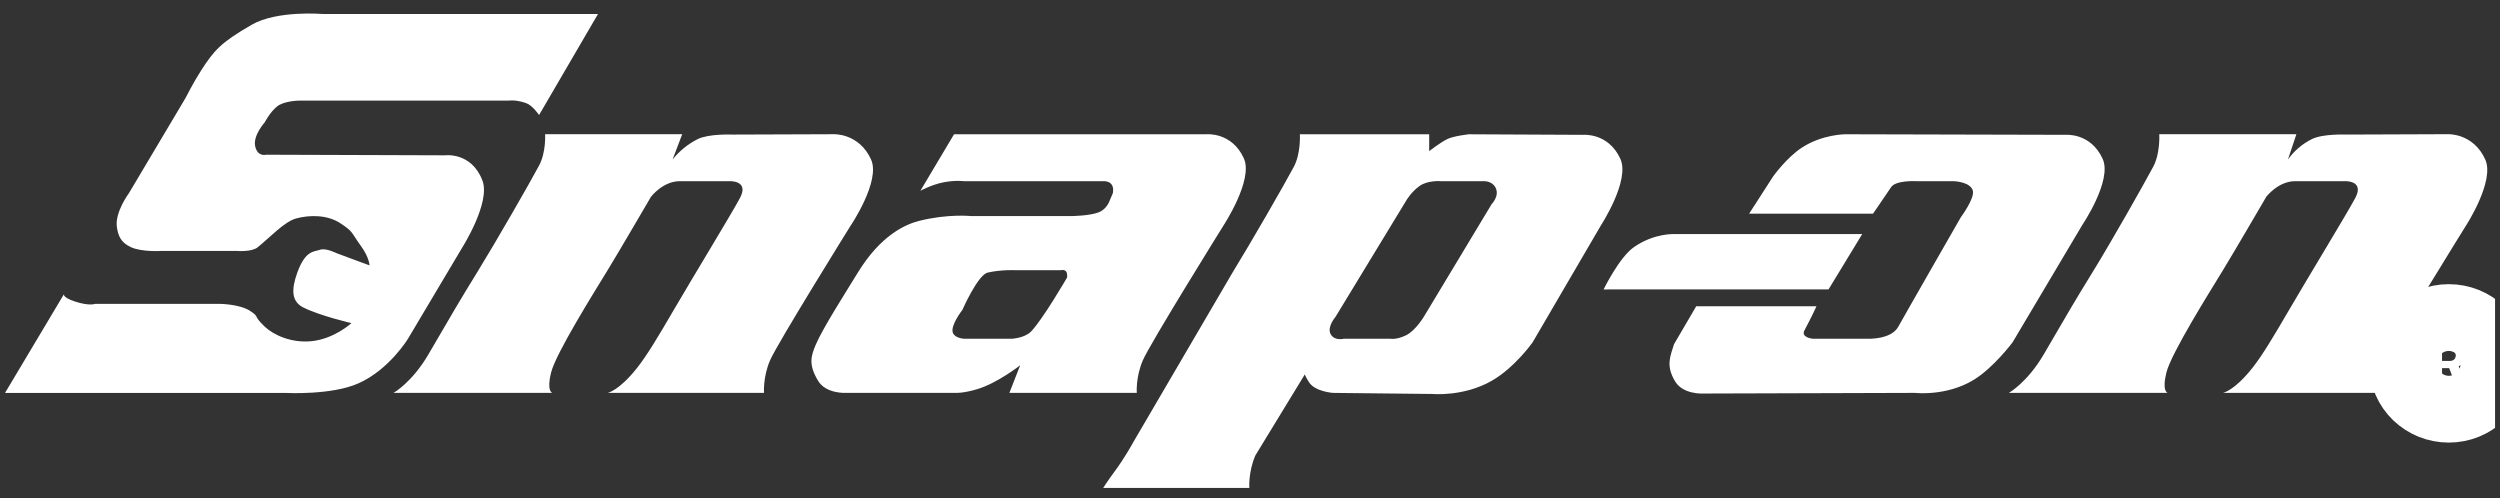 <svg width="251" height="50" viewBox="0 0 251 50" fill="none" xmlns="http://www.w3.org/2000/svg">
<rect x="0" y="0" width="251" height="50" fill="#333333" stroke="none"/>
<g clip-path="url(#clip0_791_5571)">
<path d="M242.455 36.474C242.455 34.55 244.016 33.131 245.861 33.131C247.687 33.131 249.248 34.55 249.248 36.474C249.248 38.416 247.687 39.835 245.861 39.835C244.016 39.835 242.455 38.414 242.455 36.474Z" stroke="white" stroke-width="9.201"/>
<path d="M245.182 38.611H244.206V34.426H245.968C246.34 34.426 246.721 34.432 247.041 34.639C247.384 34.865 247.574 35.274 247.574 35.682C247.579 35.915 247.512 36.144 247.382 36.337C247.252 36.531 247.065 36.679 246.848 36.763L247.623 38.611H246.535L245.896 36.958H245.182V38.611ZM245.182 36.238H245.719C245.919 36.238 246.14 36.257 246.317 36.152C246.393 36.099 246.456 36.028 246.499 35.945C246.541 35.862 246.562 35.77 246.561 35.677C246.559 35.592 246.536 35.508 246.495 35.434C246.453 35.36 246.395 35.297 246.324 35.25C246.158 35.145 245.877 35.17 245.695 35.17H245.182V36.238ZM170.968 39.51C170.968 39.51 168.986 39.622 168.19 38.303C167.214 36.689 167.707 35.767 168.07 34.56L170.299 30.75H182.374C182.374 30.75 181.9 31.805 181.167 33.166C180.774 33.896 182.013 34.011 182.013 34.011H187.447C187.447 34.011 189.863 34.132 190.588 32.803C191.084 31.89 196.867 21.813 196.867 21.813C196.867 21.813 198.27 19.922 198.075 19.157C197.838 18.233 196.142 18.191 196.142 18.191H192.399C192.399 18.191 190.345 18.07 189.862 18.795C189.105 19.931 188.051 21.452 188.051 21.452H175.613L178.027 17.707C178.027 17.707 179.381 15.809 180.927 14.809C182.979 13.48 185.274 13.48 185.274 13.48L207.364 13.536C207.364 13.536 209.901 13.294 211.108 15.951C212.093 18.116 209.055 22.599 209.055 22.599L202.06 34.373C202.06 34.373 200.175 36.895 198.195 38.116C195.436 39.82 192.277 39.445 192.277 39.445L170.968 39.51ZM126.038 45.725C125.313 47.416 125.434 48.987 125.434 48.987H110.761C110.761 48.987 111.283 48.17 111.849 47.416C112.936 45.966 113.781 44.396 113.781 44.396L123.744 27.368C125.612 24.332 128.937 18.553 129.903 16.741C130.621 15.393 130.507 13.48 130.507 13.48H143.49V15.173C143.49 15.173 144.576 14.328 145.301 13.966C145.931 13.65 147.475 13.482 147.475 13.482L158.943 13.538C158.943 13.538 161.48 13.295 162.687 15.952C163.671 18.117 160.749 22.6 160.749 22.6L153.875 34.368C153.875 34.368 152.105 36.889 149.78 38.226C146.969 39.843 143.862 39.555 143.862 39.555L133.828 39.446C133.828 39.446 132.015 39.326 131.413 38.359C130.808 37.394 131.051 37.514 131.051 37.514L126.038 45.725ZM144.697 18.191C144.697 18.191 143.368 18.07 142.522 18.673C141.677 19.277 141.194 20.123 141.194 20.123L134.07 31.837C134.07 31.837 133.224 32.803 133.586 33.528C133.949 34.253 134.915 34.011 134.915 34.011H139.624C139.624 34.011 140.228 34.132 141.194 33.648C142.16 33.166 143.006 31.716 143.006 31.716L149.767 20.486C149.767 20.486 150.613 19.639 150.13 18.795C149.748 18.123 148.924 18.191 148.924 18.191H144.697ZM101.342 39.445L102.429 36.668C102.429 36.668 100.135 38.48 98.081 39.082C96.648 39.505 95.906 39.445 95.906 39.445H84.918C84.918 39.445 82.936 39.555 82.14 38.237C81.164 36.623 81.407 35.776 81.899 34.614C82.606 32.947 84.969 29.26 86.126 27.368C88.404 23.647 90.868 22.531 92.285 22.175C95.183 21.45 97.478 21.693 97.478 21.693H107.622C107.622 21.693 109.348 21.673 110.279 21.33C111.074 21.038 111.367 20.243 111.367 20.243L111.729 19.398C111.969 18.07 110.761 18.191 110.761 18.191H96.753C96.753 18.191 95.908 18.07 94.699 18.311C93.492 18.553 92.405 19.157 92.405 19.157L95.787 13.48H121.139C121.139 13.48 123.675 13.239 124.882 15.896C125.866 18.061 122.828 22.657 122.828 22.657C122.828 22.657 115.462 34.493 114.737 36.184C114.012 37.875 114.134 39.446 114.134 39.446H101.342V39.445ZM106.535 27.127H101.945C101.945 27.127 100.518 27.057 99.168 27.368C98.163 27.599 96.626 31.112 96.626 31.112C96.626 31.112 95.399 32.674 95.665 33.407C95.87 33.966 96.799 34.011 96.799 34.011H101.583C101.583 34.011 102.871 33.948 103.515 33.286C104.683 32.088 107.14 27.852 107.14 27.852C107.14 27.852 107.144 28.209 107.14 27.611C107.131 26.959 106.535 27.127 106.535 27.127ZM46.384 24.894C46.384 24.894 49.279 20.355 48.438 18.13C47.346 15.244 44.694 15.594 44.694 15.594L26.708 15.534C26.708 15.534 25.864 15.775 25.621 14.688C25.38 13.6 26.588 12.273 26.588 12.273C26.588 12.273 27.071 11.307 27.796 10.704C28.521 10.1 30.09 10.1 30.09 10.1H51.103C51.103 10.1 51.708 9.979 52.794 10.341C53.463 10.564 54.123 11.548 54.123 11.548L60.04 1.404H32.385C32.385 1.404 27.812 1.015 25.26 2.491C22.179 4.271 21.515 5.028 20.187 7.08C19.454 8.214 18.617 9.857 18.617 9.857L12.942 19.398C12.942 19.398 11.523 21.301 11.733 22.779C11.855 23.625 12.096 24.35 13.183 24.832C14.271 25.316 16.203 25.195 16.203 25.195H23.81C23.81 25.195 25.26 25.316 25.864 24.832C27.093 23.848 28.54 22.257 29.728 21.934C31.056 21.572 32.864 21.54 34.196 22.429C35.502 23.302 35.2 23.257 36.249 24.712C37.097 25.886 37.094 26.645 37.094 26.645L33.835 25.436C33.835 25.436 32.711 24.869 32.144 25.073C31.547 25.291 30.676 25.083 29.849 27.368C29.216 29.117 29.285 30.287 30.453 30.871C32.144 31.716 35.283 32.441 35.283 32.441C35.283 32.441 33.592 34.011 31.298 34.253C29.257 34.467 27.461 33.629 26.588 32.803C25.326 31.607 26.128 31.893 25.139 31.232C24.051 30.507 21.999 30.507 21.999 30.507H9.56C9.56 30.507 8.956 30.75 7.507 30.266C6.267 29.854 6.419 29.541 6.419 29.541L0.503 39.452H28.762C28.762 39.452 33.313 39.69 36.008 38.48C39.097 37.092 40.96 34.012 40.96 34.012L46.384 24.895M216.79 13.473C216.79 13.473 216.906 15.386 216.187 16.734C215.221 18.546 212.012 24.209 210.144 27.245C208.211 30.386 207.728 31.232 205.192 35.579C203.537 38.417 201.69 39.443 201.69 39.443H217.631C217.631 39.443 217.027 39.323 217.51 37.391C217.992 35.458 221.858 29.299 223.186 27.125C224.348 25.225 227.533 19.759 227.533 19.759C227.533 19.759 228.724 18.19 230.433 18.19H235.383C235.383 18.19 237.436 18.068 236.47 19.879C235.642 21.431 231.686 27.926 229.828 31.111C228.315 33.704 227.155 35.66 226.135 36.948C224.303 39.258 223.186 39.443 223.186 39.443H238.885C238.885 39.443 238.765 37.874 239.49 36.183C240.215 34.492 247.581 22.657 247.581 22.657C247.581 22.657 250.503 18.176 249.519 16.009C248.311 13.352 245.774 13.472 245.774 13.472L235.56 13.511C235.56 13.511 233.246 13.414 232.128 13.957C231.165 14.434 230.333 15.141 229.708 16.015L230.558 13.473H216.79ZM161 29.059C161 29.059 162.563 25.86 164.02 24.831C166.073 23.381 168.127 23.502 168.127 23.502H186.966L183.584 29.058L161 29.059ZM54.729 13.473C54.729 13.473 54.843 15.272 54.124 16.619C53.158 18.431 49.834 24.209 47.965 27.247C46.033 30.386 45.549 31.232 43.013 35.579C41.358 38.417 39.511 39.443 39.511 39.443H55.452C55.452 39.443 54.849 39.323 55.333 37.391C55.815 35.458 59.679 29.299 61.006 27.125C62.169 25.225 65.356 19.759 65.356 19.759C65.356 19.759 66.546 18.19 68.254 18.19H73.206C73.206 18.19 75.258 18.068 74.292 19.881C73.465 21.431 69.507 27.927 67.65 31.111C66.138 33.704 64.978 35.66 63.956 36.948C62.124 39.258 61.008 39.443 61.008 39.443H76.707C76.707 39.443 76.586 37.874 77.311 36.183C78.036 34.492 85.401 22.659 85.401 22.659C85.401 22.659 88.439 18.177 87.454 16.011C86.246 13.354 83.71 13.475 83.71 13.475L73.496 13.512C73.496 13.512 71.181 13.415 70.064 13.959C69.079 14.453 68.214 15.155 67.526 16.016L68.494 13.475H54.727" fill="white"/>
</g>
<defs>
<clipPath id="clip0_791_5571">
<rect width="250" height="50" fill="white" transform="translate(0.503)"/>
</clipPath>
</defs>
</svg>
